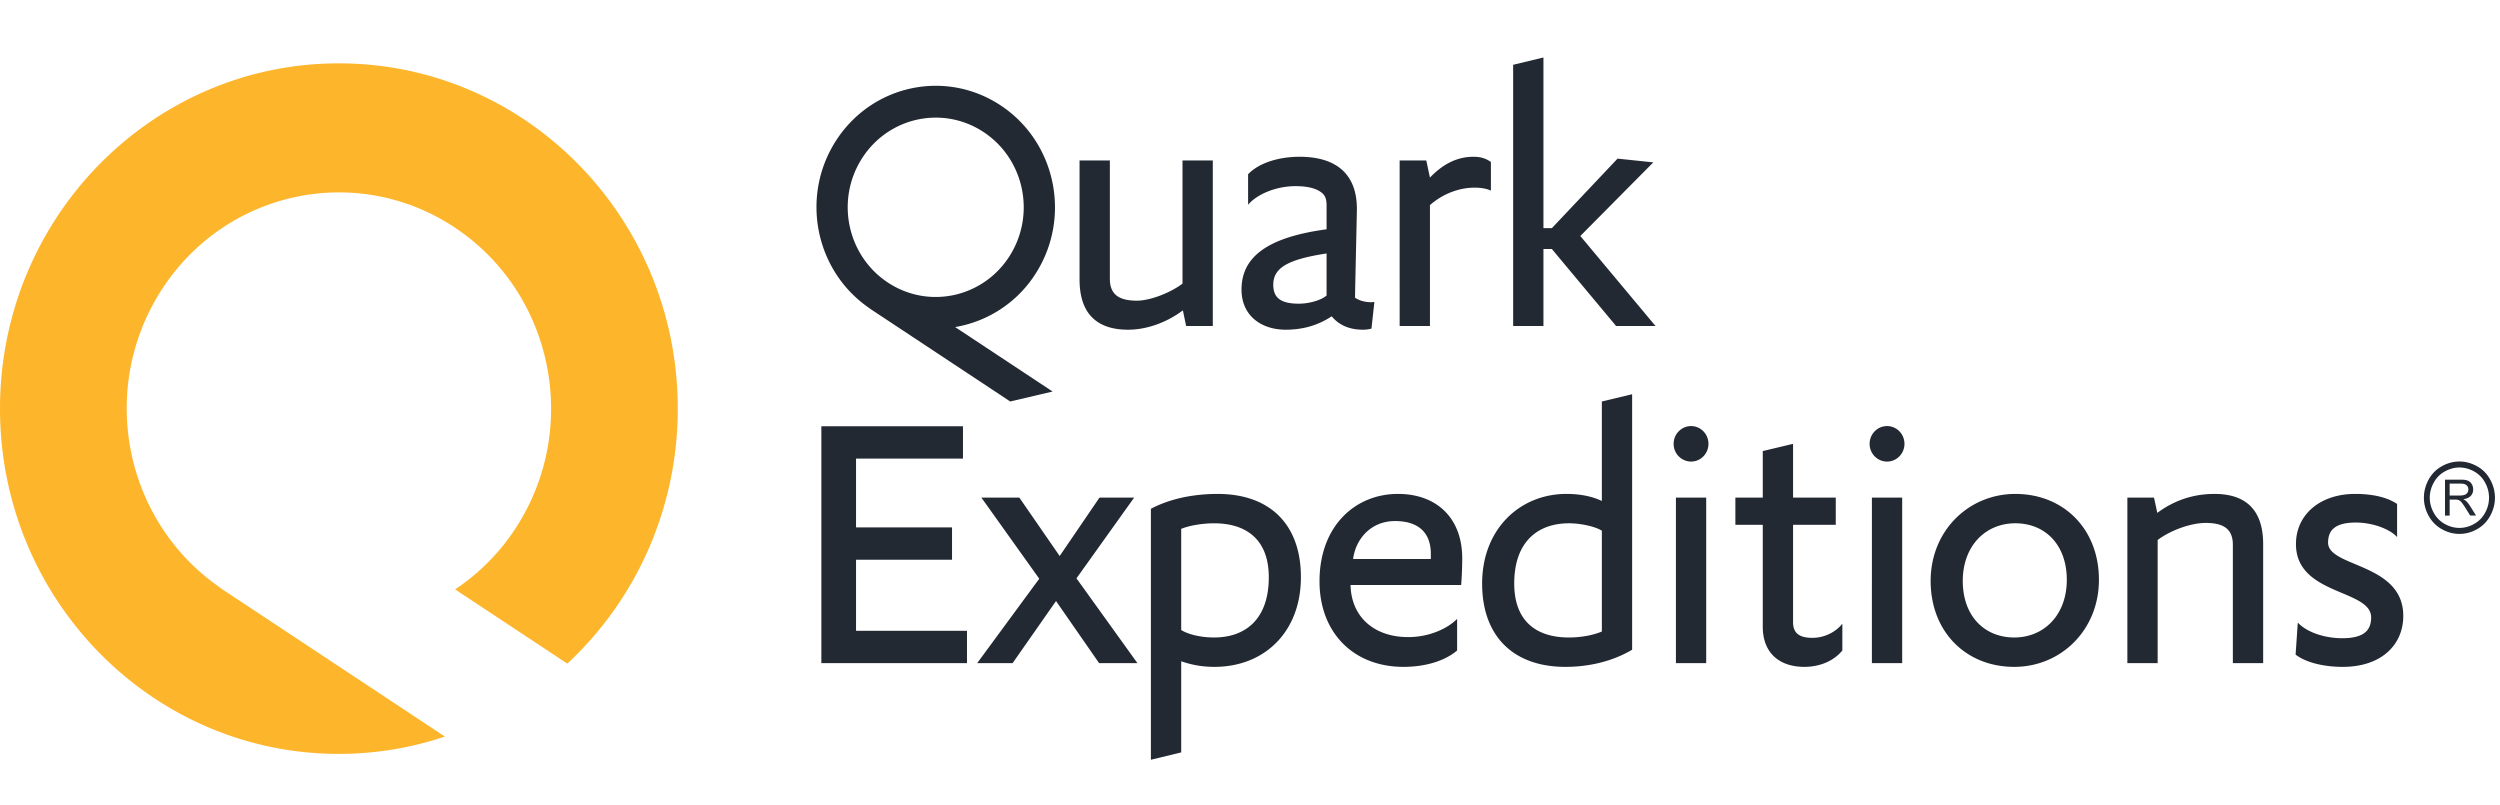 <svg xmlns="http://www.w3.org/2000/svg" width="174" height="56" fill="none" viewBox="0 0 174 56"><g clip-path="url(#a)"><path fill="#FDB52B" d="m15.543 41.06-.003-.002-.226-.15.007-.012c-6.653-4.581-8.512-13.76-4.12-20.651 4.442-6.97 13.589-8.951 20.428-4.424 6.841 4.525 8.785 13.845 4.342 20.813a14.84 14.84 0 0 1-4.295 4.388l7.81 5.166c4.723-4.395 7.687-10.718 7.687-17.748 0-13.272-10.562-24.031-23.587-24.031S0 15.168 0 28.439c0 13.273 10.561 24.032 23.586 24.032 2.578 0 5.057-.427 7.379-1.206l-15.42-10.203-.002-.003Z"/><path fill="#232933" d="M118.909 30.89c0 .684-.542 1.236-1.211 1.236a1.225 1.225 0 0 1-1.213-1.235c0-.682.544-1.236 1.213-1.236s1.211.553 1.211 1.236Zm13.642 0c0 .684-.542 1.236-1.213 1.236-.67 0-1.212-.552-1.212-1.235 0-.682.542-1.236 1.212-1.236.671 0 1.213.553 1.213 1.236ZM57.166 46.154V29.666h9.857v2.252H59.58v4.789h6.681v2.25H59.58v4.946h7.723v2.251H57.166Zm19.332 0-2.999-4.322-3.022 4.322h-2.465l4.32-5.875-4.027-5.644h2.642l2.806 4.064 2.77-4.064h2.413l-4.014 5.618 4.243 5.901h-2.667Zm5.714-2.303c.507.31 1.372.518 2.286.518 2.184 0 3.81-1.27 3.81-4.194 0-2.588-1.523-3.753-3.81-3.753-.813 0-1.728.155-2.286.387v7.042Zm2.312 2.563c-.814 0-1.575-.13-2.312-.39v6.343l-2.11.512V35.412c1.271-.673 2.872-1.035 4.65-1.035 3.582 0 5.792 2.07 5.792 5.798 0 3.779-2.514 6.239-6.02 6.239Zm15.062-7.508v-.362c0-1.372-.761-2.278-2.49-2.278-1.702 0-2.743 1.268-2.92 2.64h5.41Zm1.83 6.368c-.915.777-2.312 1.14-3.734 1.14-3.481 0-5.844-2.382-5.844-5.954 0-3.857 2.49-6.084 5.462-6.084 2.667 0 4.471 1.657 4.471 4.478 0 .492-.025 1.347-.076 1.864h-7.697c.05 2.227 1.65 3.624 4.013 3.624 1.5 0 2.769-.62 3.405-1.268v2.2Zm10.073-8.335c-.433-.285-1.449-.518-2.288-.518-2.158 0-3.81 1.269-3.81 4.194 0 2.536 1.448 3.754 3.81 3.754.89 0 1.754-.182 2.288-.416V36.94Zm2.108 8.283c-1.27.751-2.87 1.192-4.649 1.192-3.581 0-5.792-2.098-5.792-5.799 0-3.78 2.617-6.239 5.869-6.239 1.04 0 1.879.207 2.464.492v-6.925l2.108-.505v17.784Zm3.047.932V34.635h2.108v11.52h-2.108Zm11.584-.88c-.661.803-1.678 1.14-2.642 1.14-1.678 0-2.897-.907-2.897-2.797v-7.092h-1.906v-1.89h1.906v-3.241l2.109-.503v3.744h2.972v1.89h-2.972v6.782c0 .777.457 1.087 1.345 1.087.89 0 1.652-.44 2.085-.983v1.863Zm2.056.88V34.635h2.108v11.52h-2.108Zm13.565-5.798c0-2.46-1.524-3.935-3.581-3.935-2.084 0-3.659 1.58-3.659 4.013 0 2.459 1.525 3.935 3.582 3.935 2.084 0 3.658-1.58 3.658-4.013Zm-3.658 6.058c-3.354 0-5.818-2.434-5.818-5.98 0-3.495 2.643-6.057 5.895-6.057 3.352 0 5.818 2.432 5.818 5.979 0 3.495-2.643 6.058-5.895 6.058Zm15.216-.26v-8.23c0-1.036-.559-1.528-1.88-1.528-1.143 0-2.591.595-3.354 1.19v8.568h-2.108V34.635h1.855l.228 1.062c1.296-.958 2.642-1.32 3.989-1.32 1.981 0 3.379.931 3.379 3.494v8.283h-2.109Zm4.519-2.821c.636.673 1.854 1.087 3.099 1.087 1.499 0 2.007-.544 2.007-1.45 0-1.967-5.233-1.527-5.233-5.099 0-2.097 1.728-3.495 4.116-3.495 1.22 0 2.235.233 2.923.7v2.303c-.484-.543-1.678-1.01-2.872-1.01-1.423 0-1.931.519-1.931 1.398 0 1.735 5.234 1.398 5.234 5.1 0 1.993-1.499 3.547-4.218 3.547-1.398 0-2.617-.337-3.277-.855l.152-2.226ZM59.99 11.03c1.842-2.891 5.635-3.712 8.472-1.836 2.837 1.878 3.643 5.742 1.8 8.632-1.842 2.892-5.635 3.713-8.471 1.835-2.837-1.876-3.643-5.74-1.801-8.63Zm12.097 8.004c2.496-3.917 1.404-9.154-2.44-11.697-3.845-2.544-8.985-1.432-11.482 2.486-2.468 3.873-1.423 9.03 2.316 11.605l.053.045 9.778 6.47 2.948-.693-6.783-4.487a8.264 8.264 0 0 0 5.61-3.729Zm5.159-7.864v8.23c0 1.036.56 1.527 1.88 1.527.966 0 2.414-.595 3.176-1.19V11.17h2.109v11.519h-1.855l-.229-1.087c-1.244.932-2.642 1.346-3.81 1.346-1.982 0-3.38-.933-3.38-3.495V11.17h2.109Zm15.083 6.471c-2.718.414-3.709 1.01-3.709 2.175 0 .906.508 1.32 1.779 1.32.711 0 1.549-.233 1.93-.57v-2.925Zm-2.845 5.307c-1.678 0-3.075-.958-3.075-2.796 0-2.33 1.905-3.65 5.92-4.194v-1.657c0-.517-.127-.75-.432-.957-.38-.259-.965-.388-1.727-.388-1.373 0-2.693.57-3.303 1.295v-2.123c.763-.802 2.16-1.217 3.582-1.217 2.566 0 3.99 1.216 3.99 3.624 0 .389-.128 5.617-.128 6.187.305.206.711.31 1.092.31.102 0 .177 0 .255-.026l-.204 1.864a2.257 2.257 0 0 1-.583.078c-.864 0-1.627-.26-2.186-.933-1.093.726-2.211.933-3.201.933Zm14.283-9.681c-.279-.13-.66-.207-1.143-.207-.966 0-2.134.363-3.1 1.216v8.413h-2.109V11.17h1.855l.254 1.19c1.016-1.06 2.032-1.449 3.024-1.449.533 0 .889.13 1.219.363v1.993Zm8.713 9.422-4.471-5.358h-.585v5.358h-2.109V4.509L107.424 4v11.88h.585l4.572-4.84 2.489.26-5.08 5.125 5.233 6.264h-2.743Zm58.697 9.848c-.348 0-.686.093-1.014.272a1.92 1.92 0 0 0-.772.78 2.161 2.161 0 0 0-.279 1.053c0 .363.092.71.274 1.042.18.333.439.595.764.78.329.184.671.278 1.027.278.356 0 .698-.094 1.026-.279.327-.184.583-.446.762-.779a2.14 2.14 0 0 0-.004-2.095 1.911 1.911 0 0 0-.771-.78 2.105 2.105 0 0 0-1.013-.272Zm0-.417c.415 0 .821.109 1.216.325.396.218.704.527.923.932.221.404.332.827.332 1.265 0 .434-.109.85-.326 1.252-.218.4-.522.713-.913.933a2.465 2.465 0 0 1-1.232.333c-.428 0-.838-.11-1.231-.333a2.327 2.327 0 0 1-.916-.933 2.583 2.583 0 0 1-.327-1.252c0-.438.111-.861.331-1.265.222-.405.531-.714.927-.932a2.508 2.508 0 0 1 1.216-.325Z"/><path fill="#232933" d="M170.496 34.488h.698a.988.988 0 0 0 .349-.05.371.371 0 0 0 .19-.148.402.402 0 0 0 .064-.224.369.369 0 0 0-.126-.292c-.082-.076-.216-.114-.397-.114h-.778v.828Zm-.323 1.395v-2.5h1.085c.221 0 .389.023.5.07a.545.545 0 0 1 .273.237.703.703 0 0 1 .101.376.632.632 0 0 1-.167.447c-.113.122-.287.199-.523.232a.764.764 0 0 1 .194.125c.096.089.187.199.27.332l.428.681h-.409l-.325-.52a4.251 4.251 0 0 0-.233-.344.716.716 0 0 0-.165-.169.461.461 0 0 0-.15-.066.982.982 0 0 0-.179-.01h-.377v1.11h-.323Z"/></g><defs><clipPath id="a"><path fill="#fff" d="M0 0h174v56H0z"/></clipPath></defs></svg>